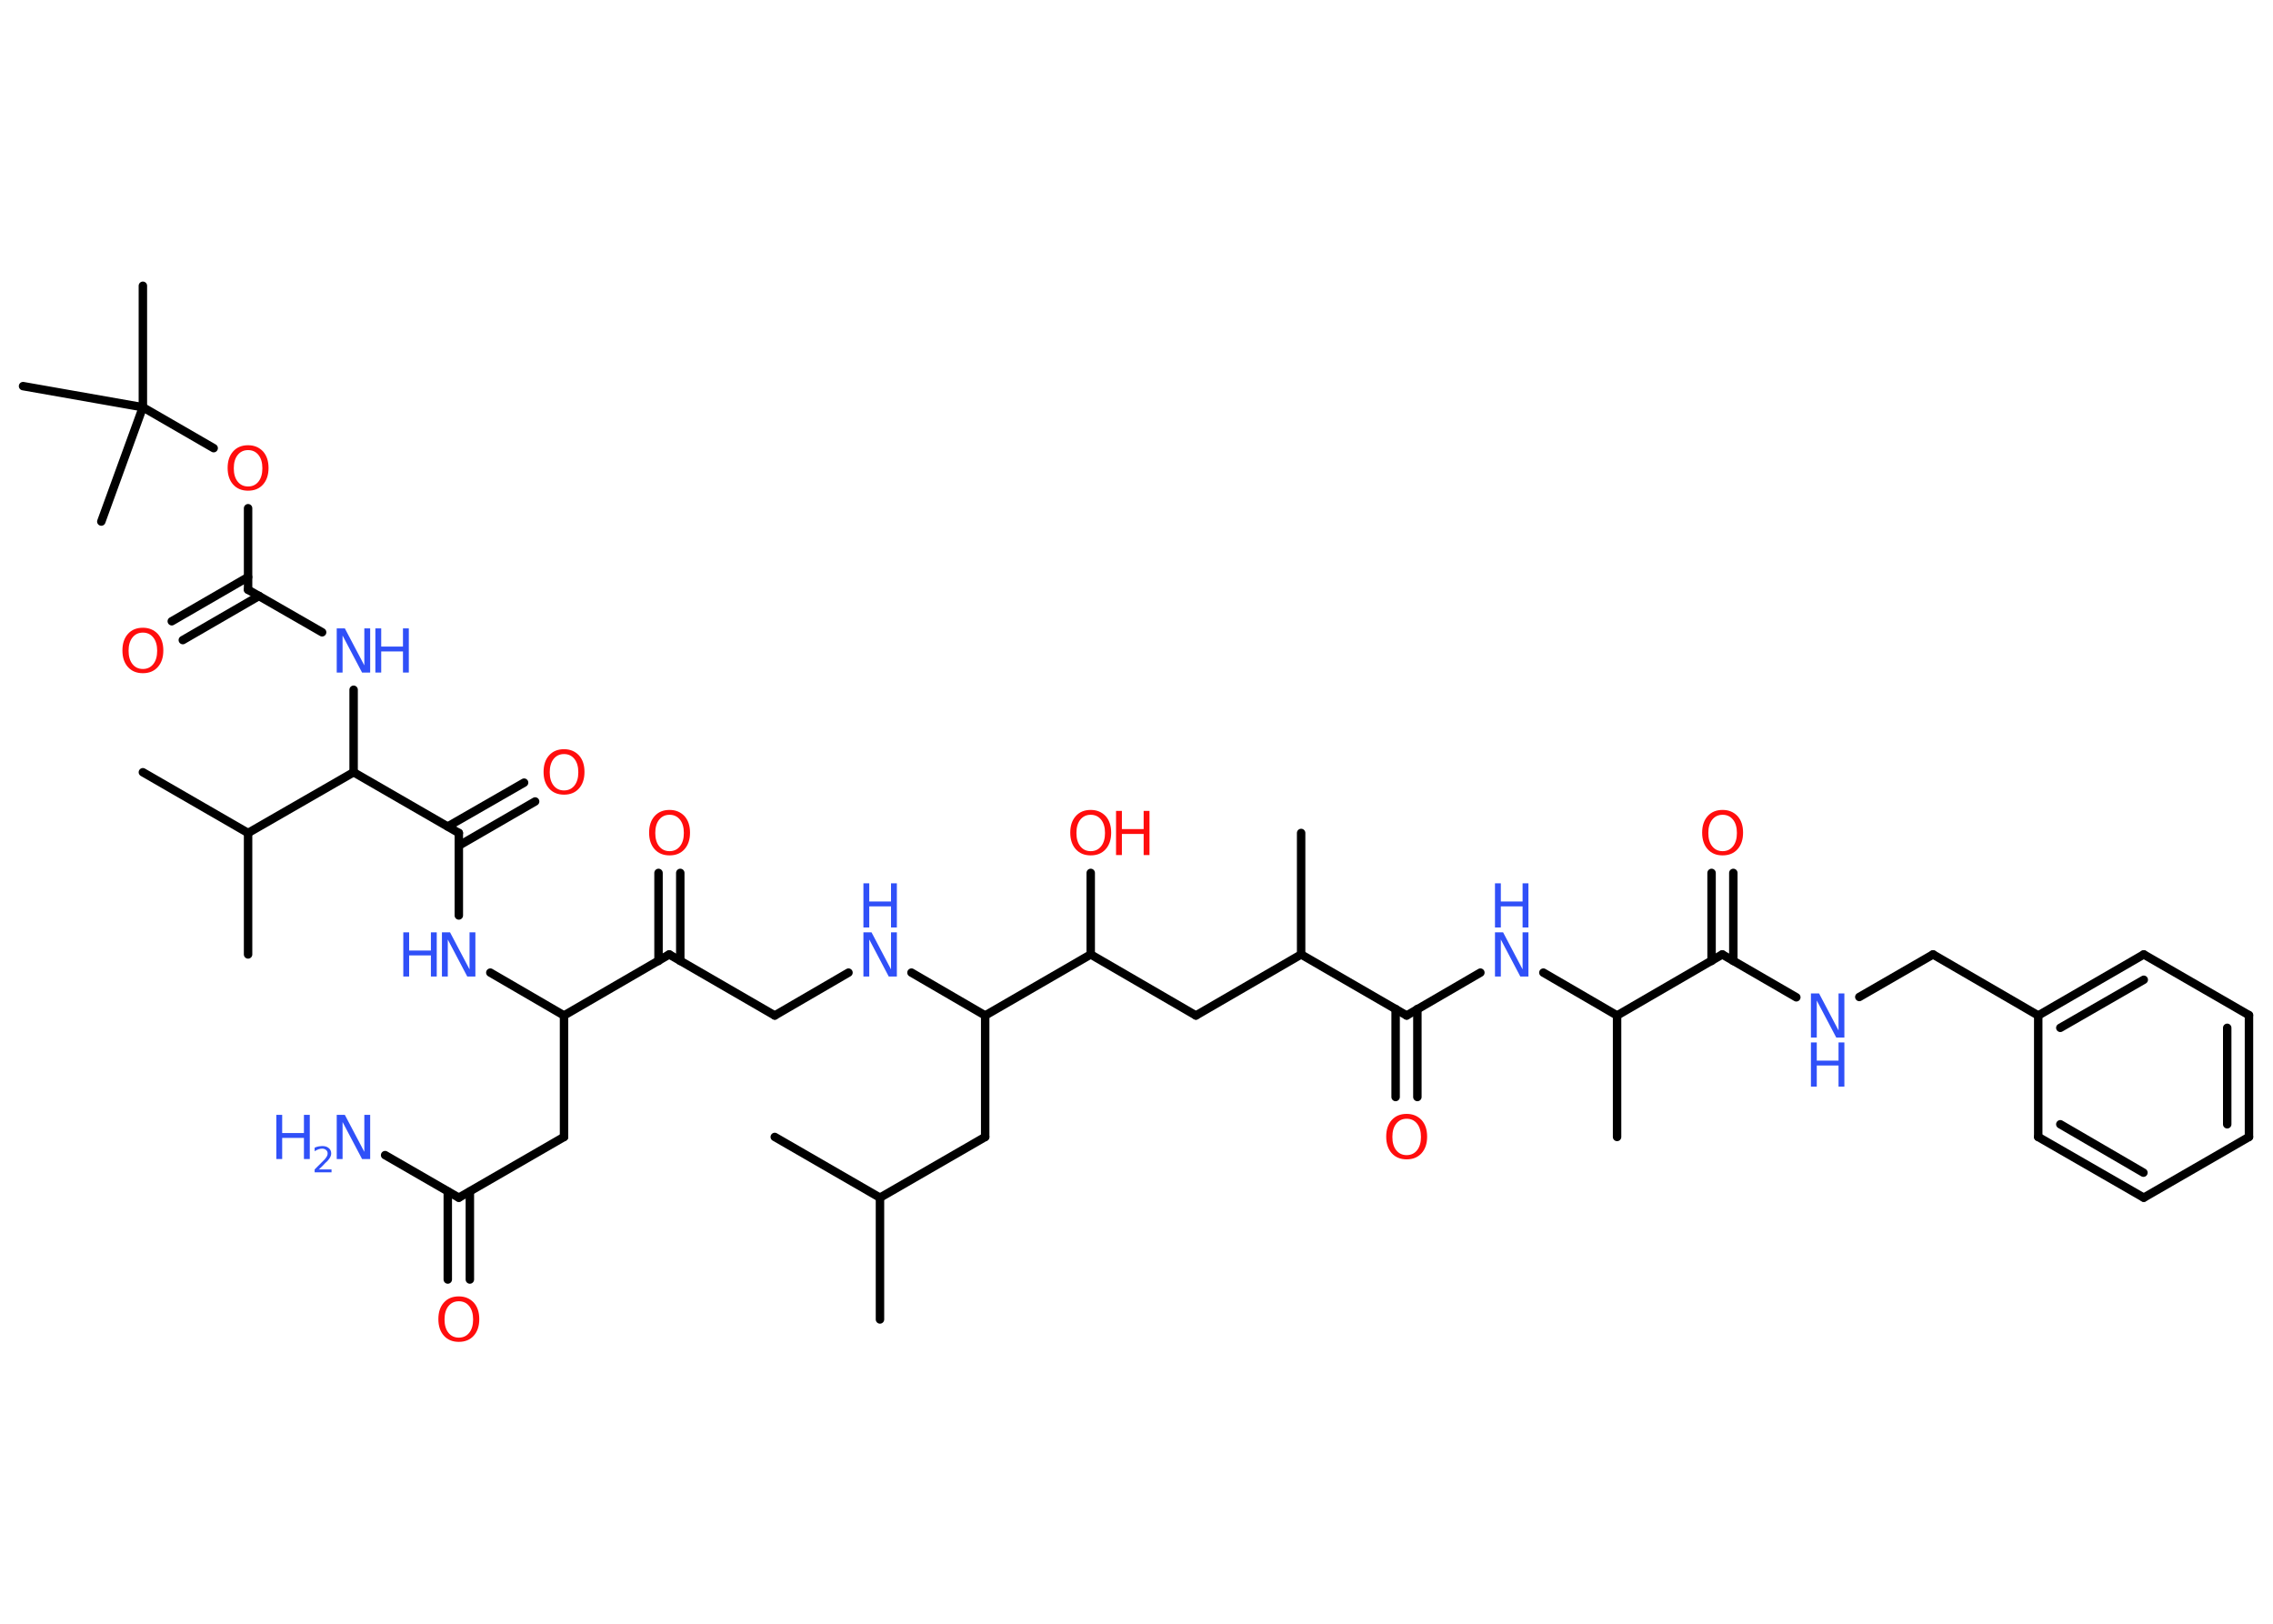 <?xml version='1.0' encoding='UTF-8'?>
<!DOCTYPE svg PUBLIC "-//W3C//DTD SVG 1.1//EN" "http://www.w3.org/Graphics/SVG/1.1/DTD/svg11.dtd">
<svg version='1.2' xmlns='http://www.w3.org/2000/svg' xmlns:xlink='http://www.w3.org/1999/xlink' width='70.0mm' height='50.0mm' viewBox='0 0 70.0 50.0'>
  <desc>Generated by the Chemistry Development Kit (http://github.com/cdk)</desc>
  <g stroke-linecap='round' stroke-linejoin='round' stroke='#000000' stroke-width='.26' fill='#3050F8'>
    <rect x='.0' y='.0' width='70.0' height='50.0' fill='#FFFFFF' stroke='none'/>
    <g id='mol1' class='mol'>
      <line id='mol1bnd1' class='bond' x1='27.1' y1='40.63' x2='27.1' y2='36.88'/>
      <line id='mol1bnd2' class='bond' x1='27.1' y1='36.88' x2='23.86' y2='35.01'/>
      <line id='mol1bnd3' class='bond' x1='27.1' y1='36.88' x2='30.34' y2='35.01'/>
      <line id='mol1bnd4' class='bond' x1='30.34' y1='35.01' x2='30.34' y2='31.27'/>
      <line id='mol1bnd5' class='bond' x1='30.34' y1='31.27' x2='28.07' y2='29.95'/>
      <line id='mol1bnd6' class='bond' x1='26.13' y1='29.95' x2='23.86' y2='31.27'/>
      <line id='mol1bnd7' class='bond' x1='23.86' y1='31.27' x2='20.61' y2='29.39'/>
      <g id='mol1bnd8' class='bond'>
        <line x1='20.28' y1='29.59' x2='20.28' y2='26.88'/>
        <line x1='20.95' y1='29.59' x2='20.95' y2='26.88'/>
      </g>
      <line id='mol1bnd9' class='bond' x1='20.61' y1='29.39' x2='17.37' y2='31.27'/>
      <line id='mol1bnd10' class='bond' x1='17.37' y1='31.27' x2='17.37' y2='35.01'/>
      <line id='mol1bnd11' class='bond' x1='17.37' y1='35.01' x2='14.13' y2='36.88'/>
      <line id='mol1bnd12' class='bond' x1='14.13' y1='36.88' x2='11.86' y2='35.57'/>
      <g id='mol1bnd13' class='bond'>
        <line x1='14.47' y1='36.69' x2='14.47' y2='39.4'/>
        <line x1='13.79' y1='36.69' x2='13.79' y2='39.4'/>
      </g>
      <line id='mol1bnd14' class='bond' x1='17.37' y1='31.27' x2='15.1' y2='29.95'/>
      <line id='mol1bnd15' class='bond' x1='14.13' y1='28.19' x2='14.13' y2='25.65'/>
      <g id='mol1bnd16' class='bond'>
        <line x1='13.79' y1='25.45' x2='16.14' y2='24.1'/>
        <line x1='14.13' y1='26.04' x2='16.48' y2='24.68'/>
      </g>
      <line id='mol1bnd17' class='bond' x1='14.13' y1='25.65' x2='10.89' y2='23.78'/>
      <line id='mol1bnd18' class='bond' x1='10.89' y1='23.78' x2='10.89' y2='21.24'/>
      <line id='mol1bnd19' class='bond' x1='9.92' y1='19.47' x2='7.64' y2='18.16'/>
      <g id='mol1bnd20' class='bond'>
        <line x1='7.98' y1='18.35' x2='5.63' y2='19.71'/>
        <line x1='7.64' y1='17.77' x2='5.29' y2='19.13'/>
      </g>
      <line id='mol1bnd21' class='bond' x1='7.64' y1='18.16' x2='7.64' y2='15.65'/>
      <line id='mol1bnd22' class='bond' x1='6.58' y1='13.8' x2='4.4' y2='12.54'/>
      <line id='mol1bnd23' class='bond' x1='4.4' y1='12.54' x2='4.4' y2='8.8'/>
      <line id='mol1bnd24' class='bond' x1='4.4' y1='12.54' x2='3.12' y2='16.06'/>
      <line id='mol1bnd25' class='bond' x1='4.4' y1='12.54' x2='.71' y2='11.89'/>
      <line id='mol1bnd26' class='bond' x1='10.89' y1='23.78' x2='7.64' y2='25.65'/>
      <line id='mol1bnd27' class='bond' x1='7.64' y1='25.65' x2='4.4' y2='23.78'/>
      <line id='mol1bnd28' class='bond' x1='7.64' y1='25.65' x2='7.64' y2='29.39'/>
      <line id='mol1bnd29' class='bond' x1='30.34' y1='31.27' x2='33.59' y2='29.39'/>
      <line id='mol1bnd30' class='bond' x1='33.59' y1='29.39' x2='33.59' y2='26.88'/>
      <line id='mol1bnd31' class='bond' x1='33.59' y1='29.39' x2='36.83' y2='31.27'/>
      <line id='mol1bnd32' class='bond' x1='36.83' y1='31.27' x2='40.07' y2='29.39'/>
      <line id='mol1bnd33' class='bond' x1='40.07' y1='29.39' x2='40.07' y2='25.65'/>
      <line id='mol1bnd34' class='bond' x1='40.07' y1='29.39' x2='43.32' y2='31.27'/>
      <g id='mol1bnd35' class='bond'>
        <line x1='43.65' y1='31.07' x2='43.65' y2='33.78'/>
        <line x1='42.98' y1='31.07' x2='42.98' y2='33.78'/>
      </g>
      <line id='mol1bnd36' class='bond' x1='43.32' y1='31.27' x2='45.59' y2='29.95'/>
      <line id='mol1bnd37' class='bond' x1='47.53' y1='29.95' x2='49.8' y2='31.27'/>
      <line id='mol1bnd38' class='bond' x1='49.8' y1='31.27' x2='49.8' y2='35.01'/>
      <line id='mol1bnd39' class='bond' x1='49.8' y1='31.27' x2='53.04' y2='29.39'/>
      <g id='mol1bnd40' class='bond'>
        <line x1='52.71' y1='29.59' x2='52.71' y2='26.88'/>
        <line x1='53.38' y1='29.59' x2='53.38' y2='26.88'/>
      </g>
      <line id='mol1bnd41' class='bond' x1='53.04' y1='29.39' x2='55.32' y2='30.71'/>
      <line id='mol1bnd42' class='bond' x1='57.26' y1='30.7' x2='59.53' y2='29.39'/>
      <line id='mol1bnd43' class='bond' x1='59.53' y1='29.39' x2='62.77' y2='31.27'/>
      <g id='mol1bnd44' class='bond'>
        <line x1='66.02' y1='29.39' x2='62.77' y2='31.27'/>
        <line x1='66.02' y1='30.17' x2='63.45' y2='31.65'/>
      </g>
      <line id='mol1bnd45' class='bond' x1='66.02' y1='29.39' x2='69.26' y2='31.26'/>
      <g id='mol1bnd46' class='bond'>
        <line x1='69.26' y1='35.01' x2='69.26' y2='31.26'/>
        <line x1='68.59' y1='34.62' x2='68.59' y2='31.65'/>
      </g>
      <line id='mol1bnd47' class='bond' x1='69.26' y1='35.01' x2='66.02' y2='36.88'/>
      <g id='mol1bnd48' class='bond'>
        <line x1='62.77' y1='35.01' x2='66.02' y2='36.88'/>
        <line x1='63.45' y1='34.62' x2='66.01' y2='36.11'/>
      </g>
      <line id='mol1bnd49' class='bond' x1='62.77' y1='31.27' x2='62.77' y2='35.01'/>
      <g id='mol1atm6' class='atom'>
        <path d='M26.59 28.71h.25l.6 1.14v-1.14h.18v1.36h-.25l-.6 -1.14v1.14h-.18v-1.36z' stroke='none'/>
        <path d='M26.59 27.2h.18v.56h.67v-.56h.18v1.36h-.18v-.65h-.67v.65h-.18v-1.36z' stroke='none'/>
      </g>
      <path id='mol1atm9' class='atom' d='M20.62 25.09q-.2 .0 -.32 .15q-.12 .15 -.12 .41q.0 .26 .12 .41q.12 .15 .32 .15q.2 .0 .32 -.15q.12 -.15 .12 -.41q.0 -.26 -.12 -.41q-.12 -.15 -.32 -.15zM20.62 24.94q.28 .0 .46 .19q.17 .19 .17 .51q.0 .32 -.17 .51q-.17 .19 -.46 .19q-.29 .0 -.46 -.19q-.17 -.19 -.17 -.51q.0 -.32 .17 -.51q.17 -.19 .46 -.19z' stroke='none' fill='#FF0D0D'/>
      <g id='mol1atm13' class='atom'>
        <path d='M10.37 34.33h.25l.6 1.14v-1.14h.18v1.36h-.25l-.6 -1.14v1.14h-.18v-1.36z' stroke='none'/>
        <path d='M8.51 34.33h.18v.56h.67v-.56h.18v1.36h-.18v-.65h-.67v.65h-.18v-1.36z' stroke='none'/>
        <path d='M9.83 36.01h.38v.09h-.52v-.09q.06 -.06 .17 -.17q.11 -.11 .14 -.14q.05 -.06 .07 -.1q.02 -.04 .02 -.08q.0 -.07 -.05 -.11q-.05 -.04 -.12 -.04q-.05 .0 -.11 .02q-.06 .02 -.12 .06v-.11q.07 -.03 .13 -.04q.06 -.01 .1 -.01q.13 .0 .2 .06q.08 .06 .08 .17q.0 .05 -.02 .09q-.02 .05 -.07 .11q-.01 .02 -.09 .09q-.07 .08 -.21 .21z' stroke='none'/>
      </g>
      <path id='mol1atm14' class='atom' d='M14.13 40.07q-.2 .0 -.32 .15q-.12 .15 -.12 .41q.0 .26 .12 .41q.12 .15 .32 .15q.2 .0 .32 -.15q.12 -.15 .12 -.41q.0 -.26 -.12 -.41q-.12 -.15 -.32 -.15zM14.13 39.92q.28 .0 .46 .19q.17 .19 .17 .51q.0 .32 -.17 .51q-.17 .19 -.46 .19q-.29 .0 -.46 -.19q-.17 -.19 -.17 -.51q.0 -.32 .17 -.51q.17 -.19 .46 -.19z' stroke='none' fill='#FF0D0D'/>
      <g id='mol1atm15' class='atom'>
        <path d='M13.61 28.71h.25l.6 1.14v-1.14h.18v1.36h-.25l-.6 -1.14v1.14h-.18v-1.36z' stroke='none'/>
        <path d='M12.42 28.71h.18v.56h.67v-.56h.18v1.36h-.18v-.65h-.67v.65h-.18v-1.36z' stroke='none'/>
      </g>
      <path id='mol1atm17' class='atom' d='M17.37 23.22q-.2 .0 -.32 .15q-.12 .15 -.12 .41q.0 .26 .12 .41q.12 .15 .32 .15q.2 .0 .32 -.15q.12 -.15 .12 -.41q.0 -.26 -.12 -.41q-.12 -.15 -.32 -.15zM17.37 23.07q.28 .0 .46 .19q.17 .19 .17 .51q.0 .32 -.17 .51q-.17 .19 -.46 .19q-.29 .0 -.46 -.19q-.17 -.19 -.17 -.51q.0 -.32 .17 -.51q.17 -.19 .46 -.19z' stroke='none' fill='#FF0D0D'/>
      <g id='mol1atm19' class='atom'>
        <path d='M10.37 19.35h.25l.6 1.14v-1.14h.18v1.36h-.25l-.6 -1.14v1.14h-.18v-1.36z' stroke='none'/>
        <path d='M11.56 19.35h.18v.56h.67v-.56h.18v1.36h-.18v-.65h-.67v.65h-.18v-1.36z' stroke='none'/>
      </g>
      <path id='mol1atm21' class='atom' d='M4.4 19.48q-.2 .0 -.32 .15q-.12 .15 -.12 .41q.0 .26 .12 .41q.12 .15 .32 .15q.2 .0 .32 -.15q.12 -.15 .12 -.41q.0 -.26 -.12 -.41q-.12 -.15 -.32 -.15zM4.4 19.33q.28 .0 .46 .19q.17 .19 .17 .51q.0 .32 -.17 .51q-.17 .19 -.46 .19q-.29 .0 -.46 -.19q-.17 -.19 -.17 -.51q.0 -.32 .17 -.51q.17 -.19 .46 -.19z' stroke='none' fill='#FF0D0D'/>
      <path id='mol1atm22' class='atom' d='M7.64 13.86q-.2 .0 -.32 .15q-.12 .15 -.12 .41q.0 .26 .12 .41q.12 .15 .32 .15q.2 .0 .32 -.15q.12 -.15 .12 -.41q.0 -.26 -.12 -.41q-.12 -.15 -.32 -.15zM7.64 13.71q.28 .0 .46 .19q.17 .19 .17 .51q.0 .32 -.17 .51q-.17 .19 -.46 .19q-.29 .0 -.46 -.19q-.17 -.19 -.17 -.51q.0 -.32 .17 -.51q.17 -.19 .46 -.19z' stroke='none' fill='#FF0D0D'/>
      <g id='mol1atm31' class='atom'>
        <path d='M33.59 25.09q-.2 .0 -.32 .15q-.12 .15 -.12 .41q.0 .26 .12 .41q.12 .15 .32 .15q.2 .0 .32 -.15q.12 -.15 .12 -.41q.0 -.26 -.12 -.41q-.12 -.15 -.32 -.15zM33.59 24.94q.28 .0 .46 .19q.17 .19 .17 .51q.0 .32 -.17 .51q-.17 .19 -.46 .19q-.29 .0 -.46 -.19q-.17 -.19 -.17 -.51q.0 -.32 .17 -.51q.17 -.19 .46 -.19z' stroke='none' fill='#FF0D0D'/>
        <path d='M34.37 24.97h.18v.56h.67v-.56h.18v1.36h-.18v-.65h-.67v.65h-.18v-1.36z' stroke='none' fill='#FF0D0D'/>
      </g>
      <path id='mol1atm36' class='atom' d='M43.32 34.45q-.2 .0 -.32 .15q-.12 .15 -.12 .41q.0 .26 .12 .41q.12 .15 .32 .15q.2 .0 .32 -.15q.12 -.15 .12 -.41q.0 -.26 -.12 -.41q-.12 -.15 -.32 -.15zM43.32 34.3q.28 .0 .46 .19q.17 .19 .17 .51q.0 .32 -.17 .51q-.17 .19 -.46 .19q-.29 .0 -.46 -.19q-.17 -.19 -.17 -.51q.0 -.32 .17 -.51q.17 -.19 .46 -.19z' stroke='none' fill='#FF0D0D'/>
      <g id='mol1atm37' class='atom'>
        <path d='M46.04 28.71h.25l.6 1.14v-1.14h.18v1.36h-.25l-.6 -1.14v1.14h-.18v-1.36z' stroke='none'/>
        <path d='M46.04 27.2h.18v.56h.67v-.56h.18v1.36h-.18v-.65h-.67v.65h-.18v-1.36z' stroke='none'/>
      </g>
      <path id='mol1atm41' class='atom' d='M53.05 25.09q-.2 .0 -.32 .15q-.12 .15 -.12 .41q.0 .26 .12 .41q.12 .15 .32 .15q.2 .0 .32 -.15q.12 -.15 .12 -.41q.0 -.26 -.12 -.41q-.12 -.15 -.32 -.15zM53.05 24.94q.28 .0 .46 .19q.17 .19 .17 .51q.0 .32 -.17 .51q-.17 .19 -.46 .19q-.29 .0 -.46 -.19q-.17 -.19 -.17 -.51q.0 -.32 .17 -.51q.17 -.19 .46 -.19z' stroke='none' fill='#FF0D0D'/>
      <g id='mol1atm42' class='atom'>
        <path d='M55.77 30.59h.25l.6 1.14v-1.14h.18v1.36h-.25l-.6 -1.14v1.14h-.18v-1.36z' stroke='none'/>
        <path d='M55.77 32.1h.18v.56h.67v-.56h.18v1.36h-.18v-.65h-.67v.65h-.18v-1.36z' stroke='none'/>
      </g>
    </g>
  </g>
</svg>

